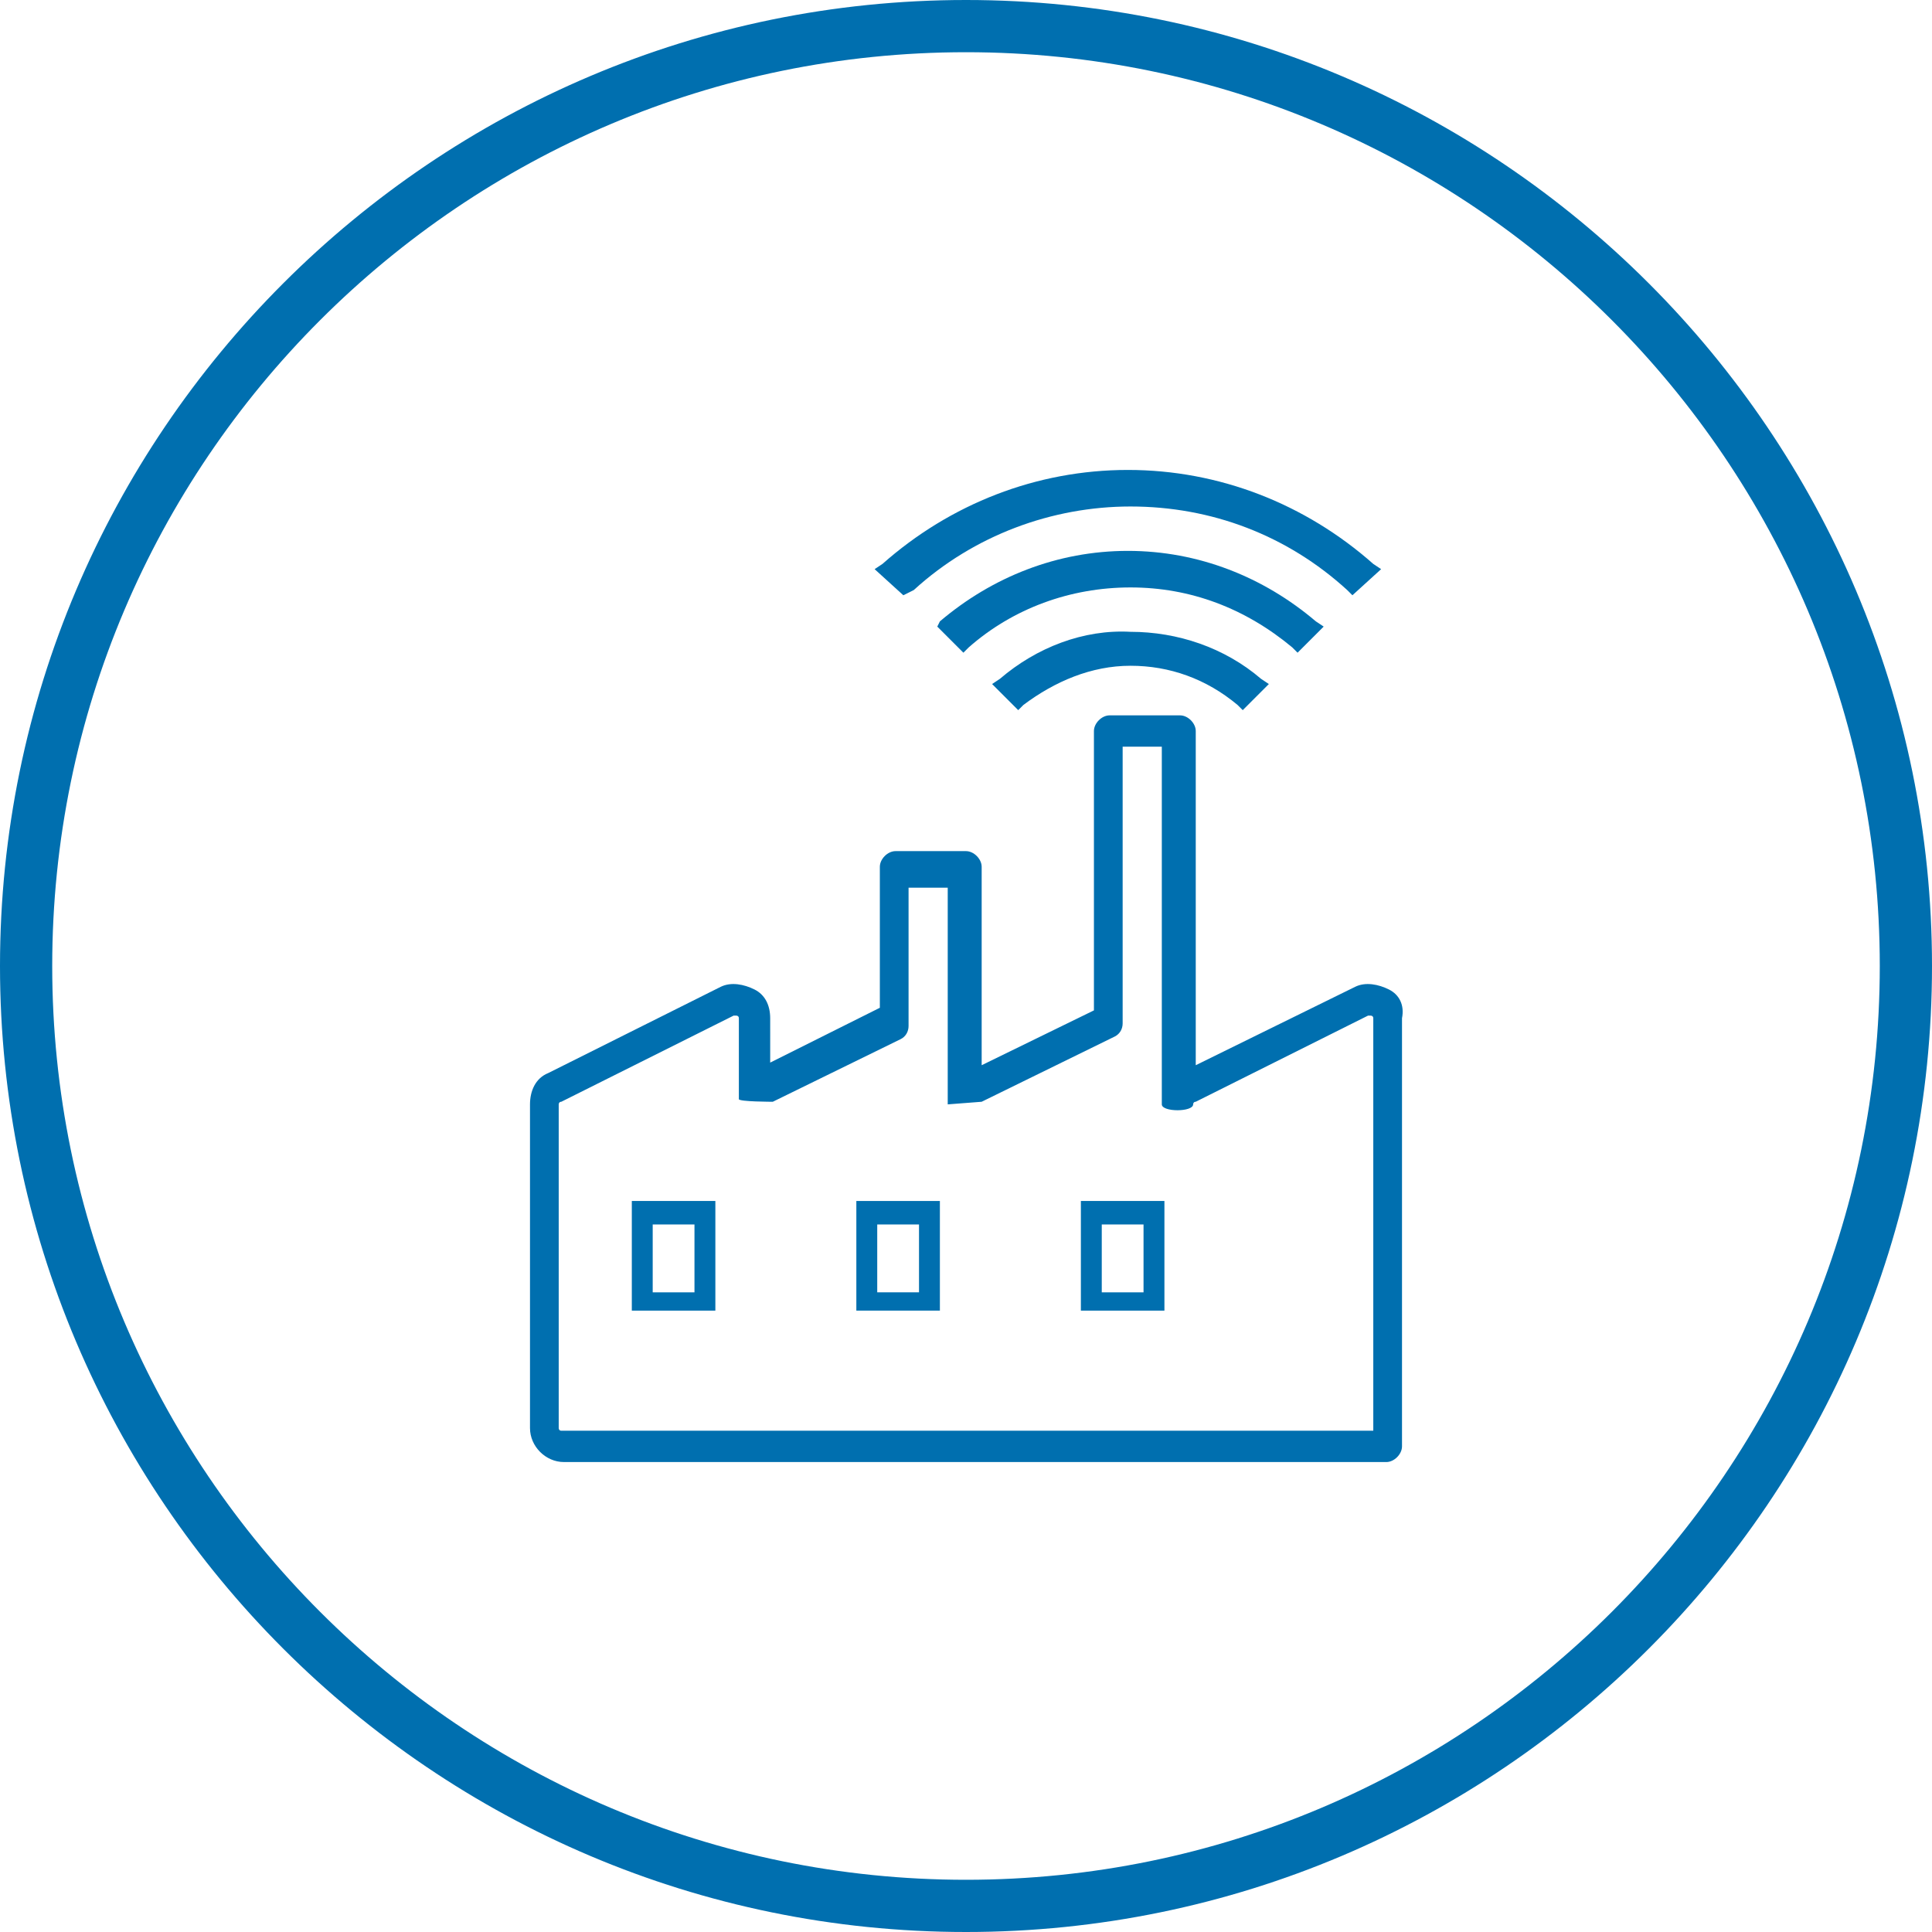 <?xml version="1.0" encoding="utf-8"?>
<!-- Generator: Adobe Illustrator 21.0.2, SVG Export Plug-In . SVG Version: 6.00 Build 0)  -->
<svg version="1.1" id="Layer_1" xmlns="http://www.w3.org/2000/svg" xmlns:xlink="http://www.w3.org/1999/xlink" x="0px" y="0px"
	 viewBox="0 0 74 74" style="enable-background:new 0 0 74 74;" xml:space="preserve">
<style type="text/css">
	.st0{fill:#006FAF;}
</style>
<title>health-checks</title>
<path class="st0" d="M37,0C16.6,0,0,16.6,0,37s16.6,37,37,37s37-16.6,37-37S57.4,0,37,0z M37,72C17.7,72,2,56.3,2,37S17.7,2,37,2
	s35,15.7,35,35S56.3,72,37,72z"/>
<g>
	<path class="st0" d="M53.2,37.9c-0.4-0.2-0.9-0.3-1.3-0.1l-6.1,3V28c0-0.3-0.3-0.6-0.6-0.6h-2.7c-0.3,0-0.6,0.3-0.6,0.6v10.7
		l-4.3,2.1v-3.1c0-0.1,0-0.1,0-0.2v-4.3c0-0.3-0.3-0.6-0.6-0.6h-2.7c-0.3,0-0.6,0.3-0.6,0.6v5.4l-4.2,2.1V39c0-0.5-0.2-0.9-0.6-1.1
		c-0.4-0.2-0.9-0.3-1.3-0.1l-6.6,3.3c-0.5,0.2-0.7,0.7-0.7,1.2v12.4c0,0.7,0.6,1.3,1.3,1.3h6.6h0.7H37h0.7h7.4h0.7h7.3
		c0.3,0,0.6-0.3,0.6-0.6V39C53.8,38.5,53.6,38.1,53.2,37.9z M21.5,54.8c-0.1,0-0.1-0.1-0.1-0.1V42.3c0,0,0-0.1,0.1-0.1l6.6-3.3
		c0.1,0,0.1,0,0.1,0c0,0,0.1,0,0.1,0.1v3.1c0,0.1,1.3,0.1,1.3,0.1l4.9-2.4c0.2-0.1,0.3-0.3,0.3-0.5V34h1.5v3.9c0,0.1,0,0.1,0,0.2
		v4.2c0,0,1.3-0.1,1.3-0.1l5.1-2.5c0.2-0.1,0.3-0.3,0.3-0.5V28.6h1.5v13.7c0,0.3,1.2,0.3,1.2,0c0,0,0-0.1,0.1-0.1l6.6-3.3
		c0.1,0,0.1,0,0.1,0c0,0,0.1,0,0.1,0.1v15.8"/>
	<path class="st0" d="M24.2,50.2h3.2v-4.2h-3.2V50.2z M25,46.9h1.6v2.6H25V46.9z"/>
	<path class="st0" d="M32.8,50.2H36v-4.2h-3.2V50.2z M33.6,46.9h1.6v2.6h-1.6V46.9z"/>
	<path class="st0" d="M41.4,50.2h3.2v-4.2h-3.2V50.2z M42.2,46.9h1.6v2.6h-1.6V46.9z"/>
	<path class="st0" d="M35,22.6c2.3-2.1,5.3-3.2,8.3-3.2c3.1,0,6,1.1,8.3,3.2l0.2,0.2l1.1-1l-0.3-0.2c-2.6-2.3-5.9-3.6-9.4-3.6
		c-3.5,0-6.8,1.3-9.4,3.6l-0.3,0.2l1.1,1L35,22.6z"/>
	<path class="st0" d="M49.7,25l1-1l-0.3-0.2c-2-1.7-4.5-2.7-7.2-2.7s-5.2,1-7.2,2.7L35.9,24l1,1l0.2-0.2c1.7-1.5,3.9-2.3,6.2-2.3
		c2.3,0,4.4,0.8,6.2,2.3L49.7,25z"/>
	<path class="st0" d="M38.3,26L38,26.2l1,1l0.2-0.2c1.2-0.9,2.6-1.5,4.1-1.5s2.9,0.5,4.1,1.5l0.2,0.2l1-1L48.3,26
		c-1.4-1.2-3.2-1.8-5-1.8C41.5,24.1,39.7,24.8,38.3,26z"/>
</g>
</svg>

